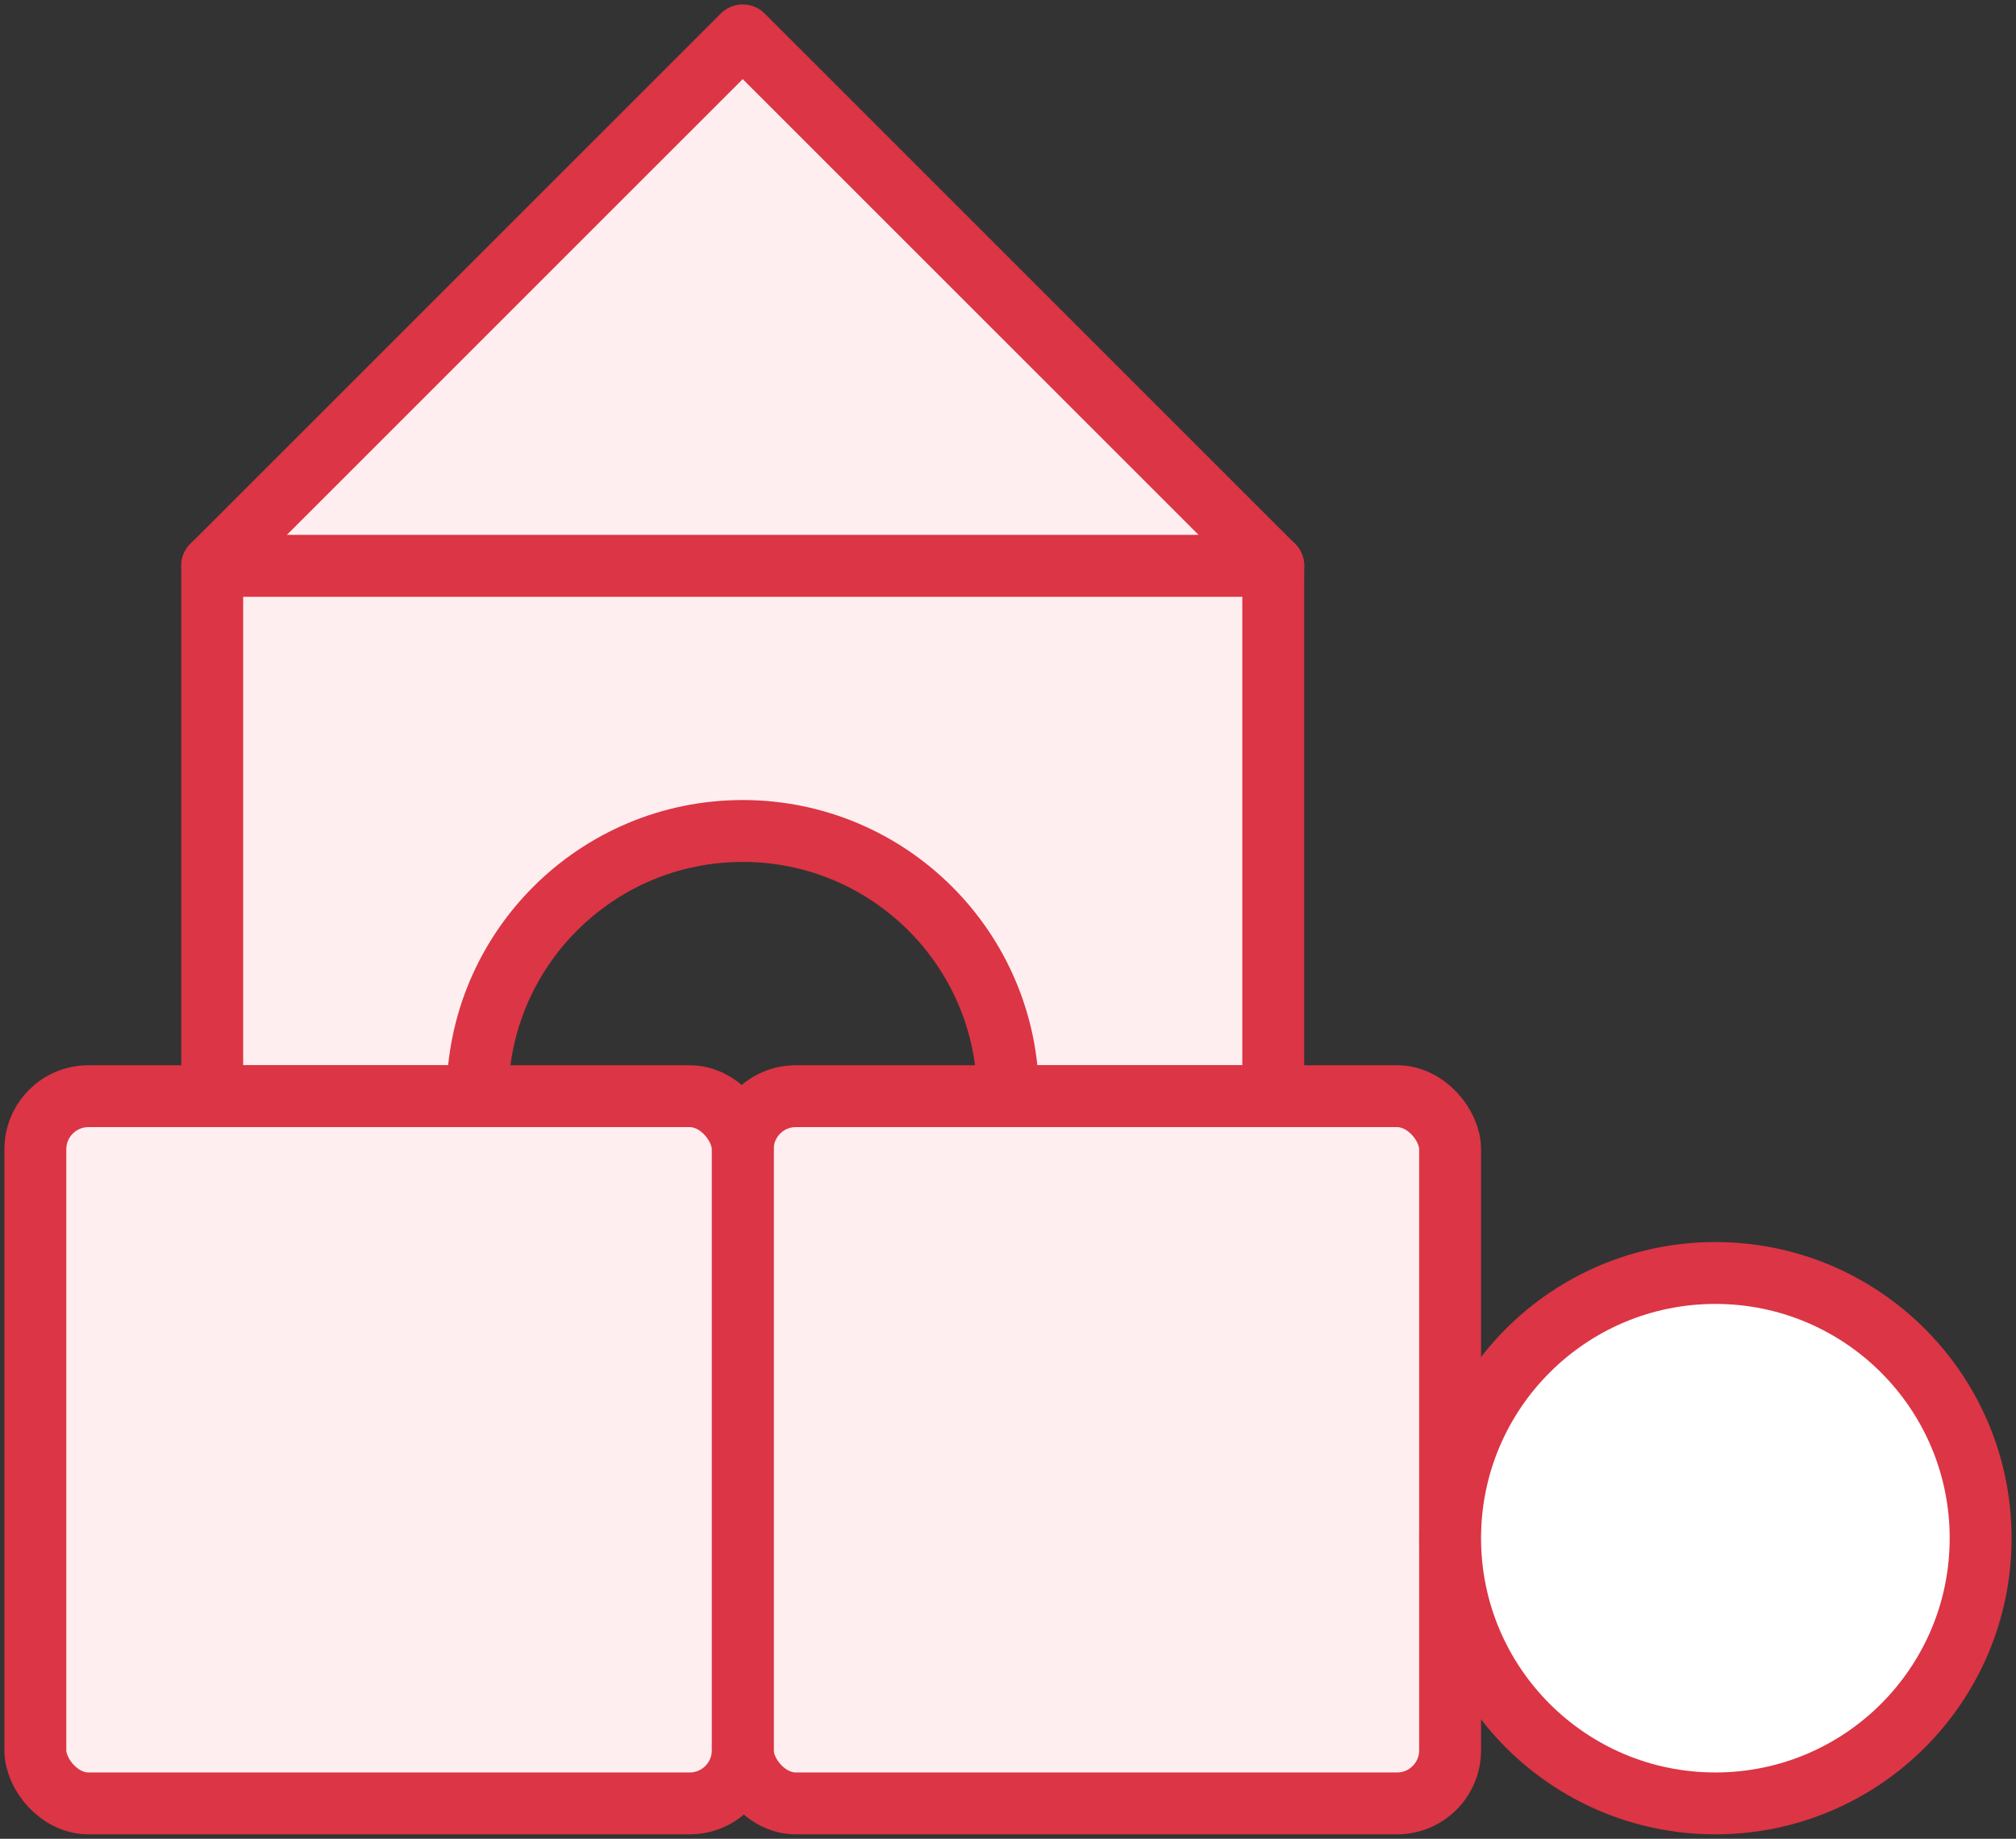 <?xml version="1.0" encoding="UTF-8"?>
<svg width="114px" height="104px" viewBox="0 0 114 104" version="1.1" xmlns="http://www.w3.org/2000/svg" xmlns:xlink="http://www.w3.org/1999/xlink">
    <rect x="0" y="0" width="114" height="104" fill="#333333" stroke="none"/>
    <!-- Generator: Sketch 46.2 (44496) - http://www.bohemiancoding.com/sketch -->
    <title>baby-5</title>
    <desc>Created with Sketch.</desc>
    <defs></defs>
    <g id="ALL" stroke="none" stroke-width="1" fill="none" fill-rule="evenodd" stroke-linecap="round" stroke-linejoin="round">
        <g id="Primary" transform="translate(-2112, -19630)" stroke="#DC3545" stroke-width="3.5">
            <g id="Group-15" transform="translate(200, 200)">
                <g id="baby-5" transform="translate(1914, 19432)">
                    <path d="M55,60 L70,60 L70,30 L10,30 L10,60 L25,60 C25,51.716 31.716,45 40,45 C48.284,45 55,51.716 55,60 L55,60 Z" id="Layer-1" fill="#FFEEEF"></path>
                    <polygon id="Layer-2" fill="#FFEEEF" points="40 0 70 30 10 30"></polygon>
                    <rect id="Layer-3" fill="#FFEEEF" x="40" y="60" width="40" height="40" rx="3"></rect>
                    <rect id="Layer-4" fill="#FFEEEF" x="0" y="60" width="40" height="40" rx="3"></rect>
                    <circle id="Layer-5" fill="#FFFFFF" cx="95" cy="85" r="15"></circle>
                </g>
            </g>
        </g>
    </g>
</svg>